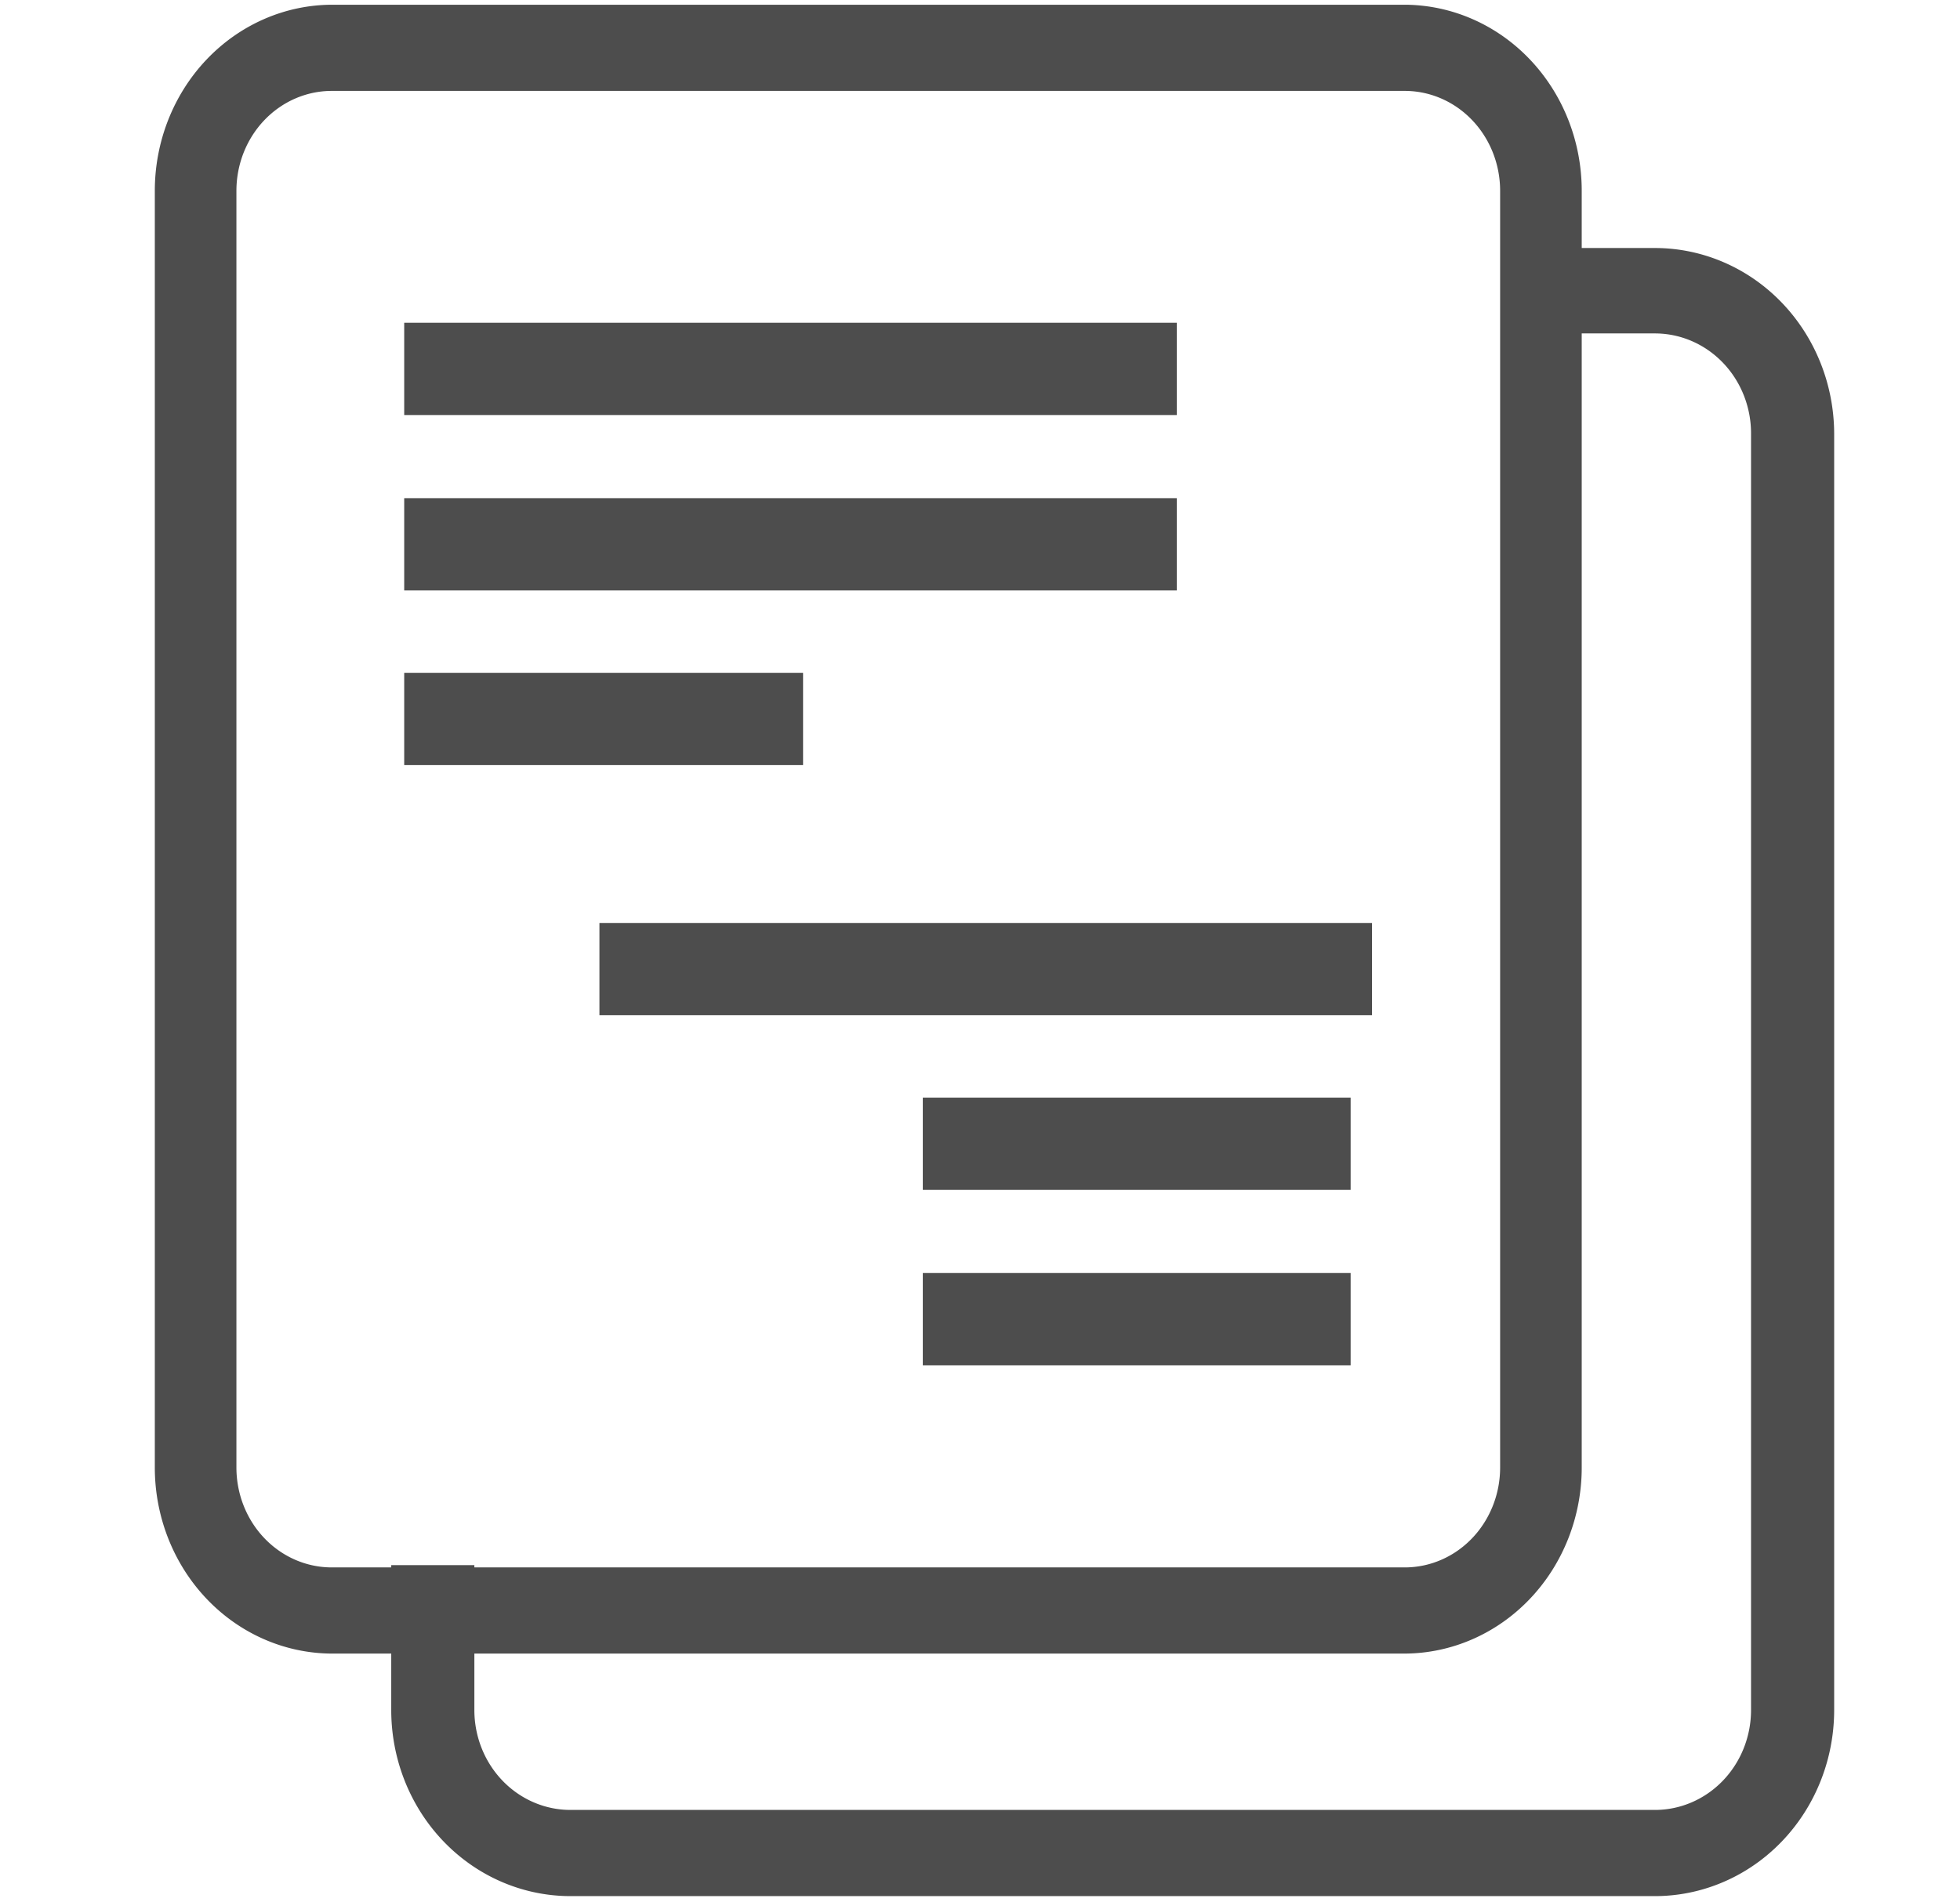 <?xml version="1.0" encoding="UTF-8" standalone="no"?>
<svg
   xmlns:dc="http://purl.org/dc/elements/1.1/"
   xmlns:cc="http://creativecommons.org/ns#"
   xmlns:rdf="http://www.w3.org/1999/02/22-rdf-syntax-ns#"
   xmlns:svg="http://www.w3.org/2000/svg"
   xmlns="http://www.w3.org/2000/svg"
   xmlns:sodipodi="http://sodipodi.sourceforge.net/DTD/sodipodi-0.dtd"
   xmlns:inkscape="http://www.inkscape.org/namespaces/inkscape"
   id="side_tab_icon_anken"
   width="0.68mm"
   height="0.66mm"
   viewBox="0 0 2.57 2.494"
   version="1.1"
   sodipodi:docname="icon_file_blk.svg"
   inkscape:version="0.92.4 (5da689c313, 2019-01-14)">
  <defs
     id="defs13470" />
  <sodipodi:namedview
     pagecolor="#ffffff"
     bordercolor="#666666"
     borderopacity="1"
     objecttolerance="10"
     gridtolerance="10"
     guidetolerance="10"
     inkscape:pageopacity="0"
     inkscape:pageshadow="2"
     inkscape:window-width="1920"
     inkscape:window-height="1017"
     id="namedview13468"
     showgrid="false"
     fit-margin-top="-2.7755576e-17"
     units="mm"
     fit-margin-left="0"
     fit-margin-right="0"
     fit-margin-bottom="0"
     inkscape:zoom="88.833564"
     inkscape:cx="6.0108788"
     inkscape:cy="3.8564772"
     inkscape:window-x="-8"
     inkscape:window-y="-8"
     inkscape:window-maximized="1"
     inkscape:current-layer="side_tab_icon_anken" />
  <path
     id="パス_125"
     data-name="パス 125"
     d="M 1.842,2.168 H 0.435 A 0.233,0.244 0 0 1 0.203,1.924 V 0.25 A 0.233,0.244 0 0 1 0.435,0.006 h 1.408 A 0.233,0.244 0 0 1 2.074,0.25 V 1.924 A 0.233,0.244 0 0 1 1.842,2.168 Z M 0.435,0.119 A 0.125,0.131 0 0 0 0.31,0.25 V 1.924 a 0.125,0.131 0 0 0 0.125,0.131 h 1.408 A 0.125,0.131 0 0 0 1.967,1.924 V 0.25 A 0.125,0.131 0 0 0 1.842,0.119 Z"
     inkscape:connector-curvature="0"
     style="fill:#4d4d4d;stroke-width:0.09" />
  <path
     id="パス_126"
     data-name="パス 126"
     d="M 2.17,2.486 H 0.748 A 0.235,0.244 0 0 1 0.513,2.242 v -0.19 h 0.109 v 0.19 A 0.126,0.131 0 0 0 0.748,2.373 H 2.17 A 0.126,0.131 0 0 0 2.296,2.242 V 0.568 A 0.126,0.131 0 0 0 2.17,0.437 H 1.976 V 0.325 H 2.17 A 0.235,0.244 0 0 1 2.405,0.568 V 2.242 A 0.235,0.244 0 0 1 2.17,2.486 Z"
     inkscape:connector-curvature="0"
     style="fill:#4d4d4d;stroke-width:0.091" />
  <rect
     id="長方形_222"
     data-name="長方形 222"
     width="1.013"
     height="0.121"
     x="0.53"
     y="0.423"
     style="fill:#4d4d4d;stroke-width:0.09" />
  <rect
     id="長方形_223"
     data-name="長方形 223"
     width="1.013"
     height="0.121"
     x="0.53"
     y="0.653"
     style="fill:#4d4d4d;stroke-width:0.09" />
  <rect
     id="長方形_224"
     data-name="長方形 224"
     width="0.523"
     height="0.121"
     x="0.53"
     y="0.882"
     style="fill:#4d4d4d;stroke-width:0.09" />
  <rect
     id="長方形_225"
     data-name="長方形 225"
     width="1.013"
     height="0.121"
     x="0.786"
     y="1.21"
     style="fill:#4d4d4d;stroke-width:0.09" />
  <rect
     id="長方形_226"
     data-name="長方形 226"
     width="0.561"
     height="0.121"
     x="1.21"
     y="1.439"
     style="fill:#4d4d4d;stroke-width:0.09" />
  <rect
     id="長方形_227"
     data-name="長方形 227"
     width="0.561"
     height="0.121"
     x="1.21"
     y="1.669"
     style="fill:#4d4d4d;stroke-width:0.09" />
</svg>
